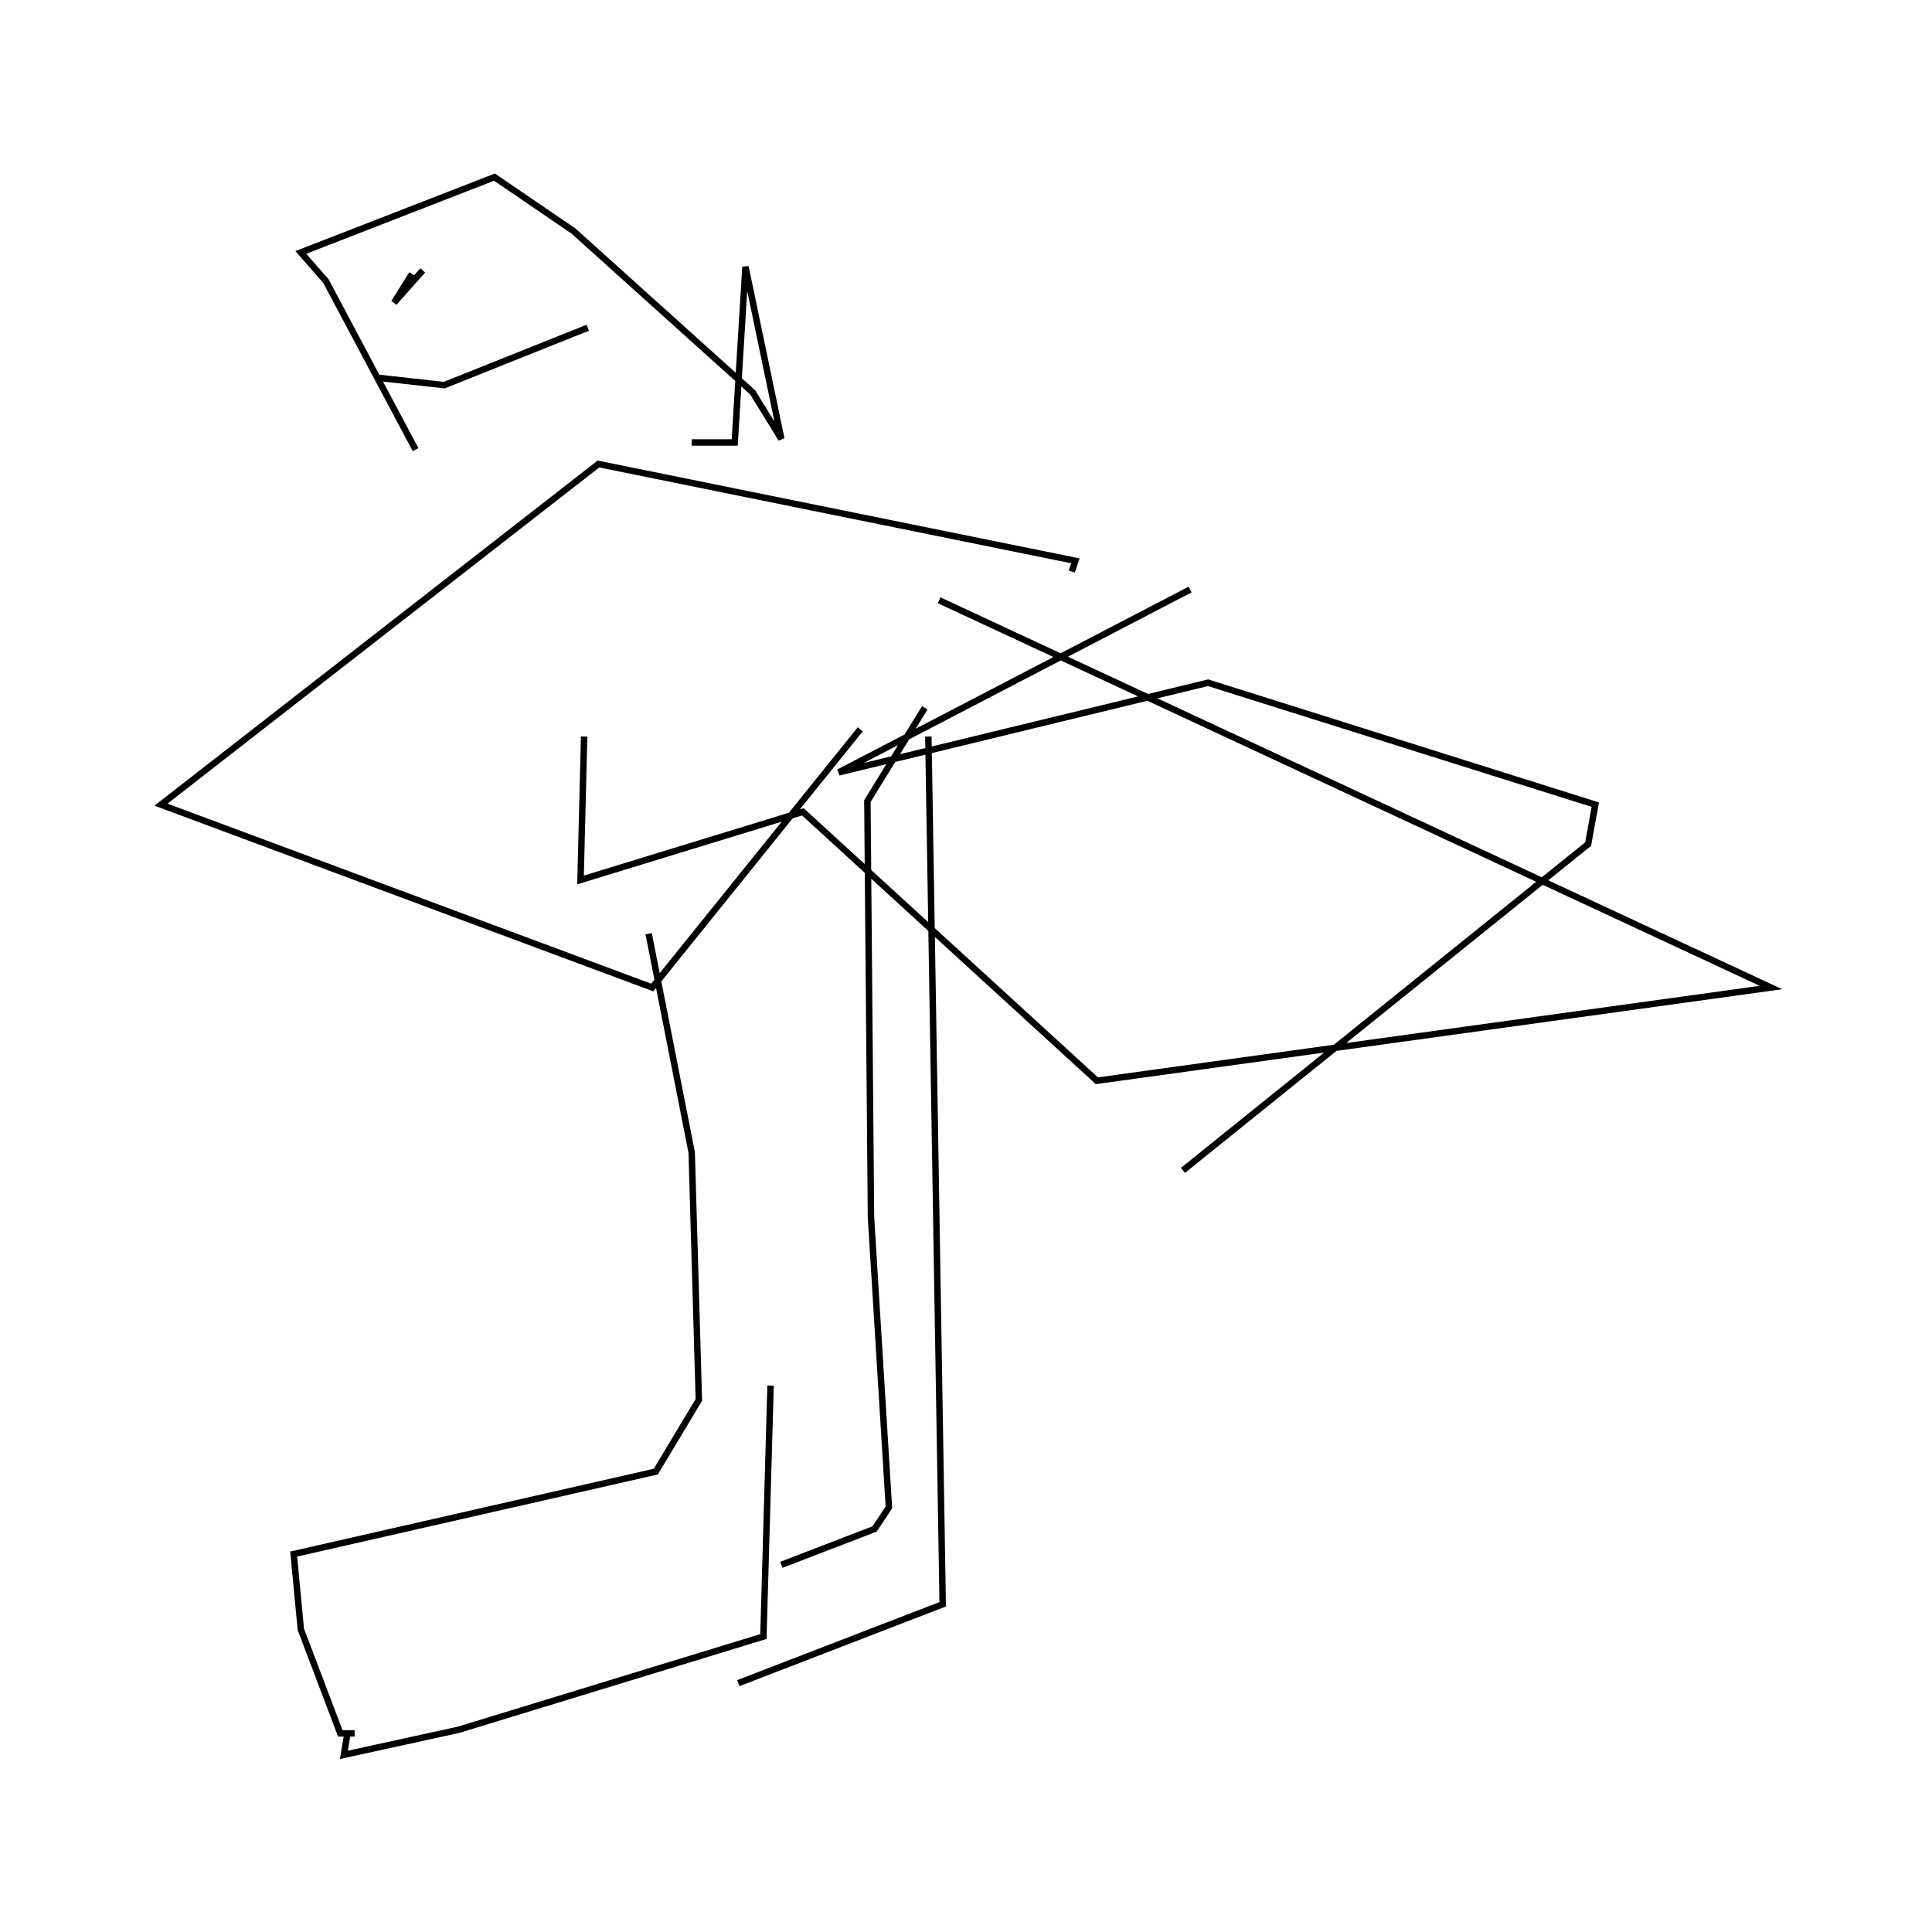 <?xml version="1.0" encoding="utf-8" ?>
<svg baseProfile="full" height="300" version="1.1" width="300" xmlns="http://www.w3.org/2000/svg" xmlns:ev="http://www.w3.org/2001/xml-events" xmlns:xlink="http://www.w3.org/1999/xlink"><defs /><rect fill="none" height="300" width="300" x="0" y="0" /><path d="M117.428,147.216 m2.227,67.929 l-1.114,38.975 -47.327,14.477 l-17.817,3.898 0.557,-3.341 m90.2,-154.788 l2.227,134.744 -31.737,12.249 m18.931,-148.107 l-32.294,40.089 -76.281,-28.396 l67.929,-52.895 74.053,15.033 l-0.557,1.67 m-101.893,-18.931 l-13.92,-26.169 -3.898,-4.454 l30.067,-11.693 12.249,8.352 l27.84,25.056 4.454,7.238 l-5.568,-26.726 -1.67,27.283 l-6.682,0.0 m-41.759,-26.726 l-4.454,5.011 2.784,-4.454 m-5.011,16.147 l10.022,1.114 22.272,-8.909 m52.339,59.02 l-8.909,14.477 0.557,64.588 l2.784,45.1 -2.227,3.341 l-14.477,5.568 m-20.601,-97.996 l6.682,33.964 1.114,38.419 l-6.682,11.136 -56.236,12.806 l1.114,11.693 6.125,16.147 l2.227,0.0 m35.635,-154.788 l-0.557,22.272 34.521,-10.579 l45.657,41.759 104.677,-14.477 l-129.176,-60.134 m38.975,-1.67 l-54.566,28.396 57.35,-13.92 l60.134,18.931 -1.114,6.125 l-62.918,50.668 " fill="none" stroke="black" stroke-width="1" /></svg>